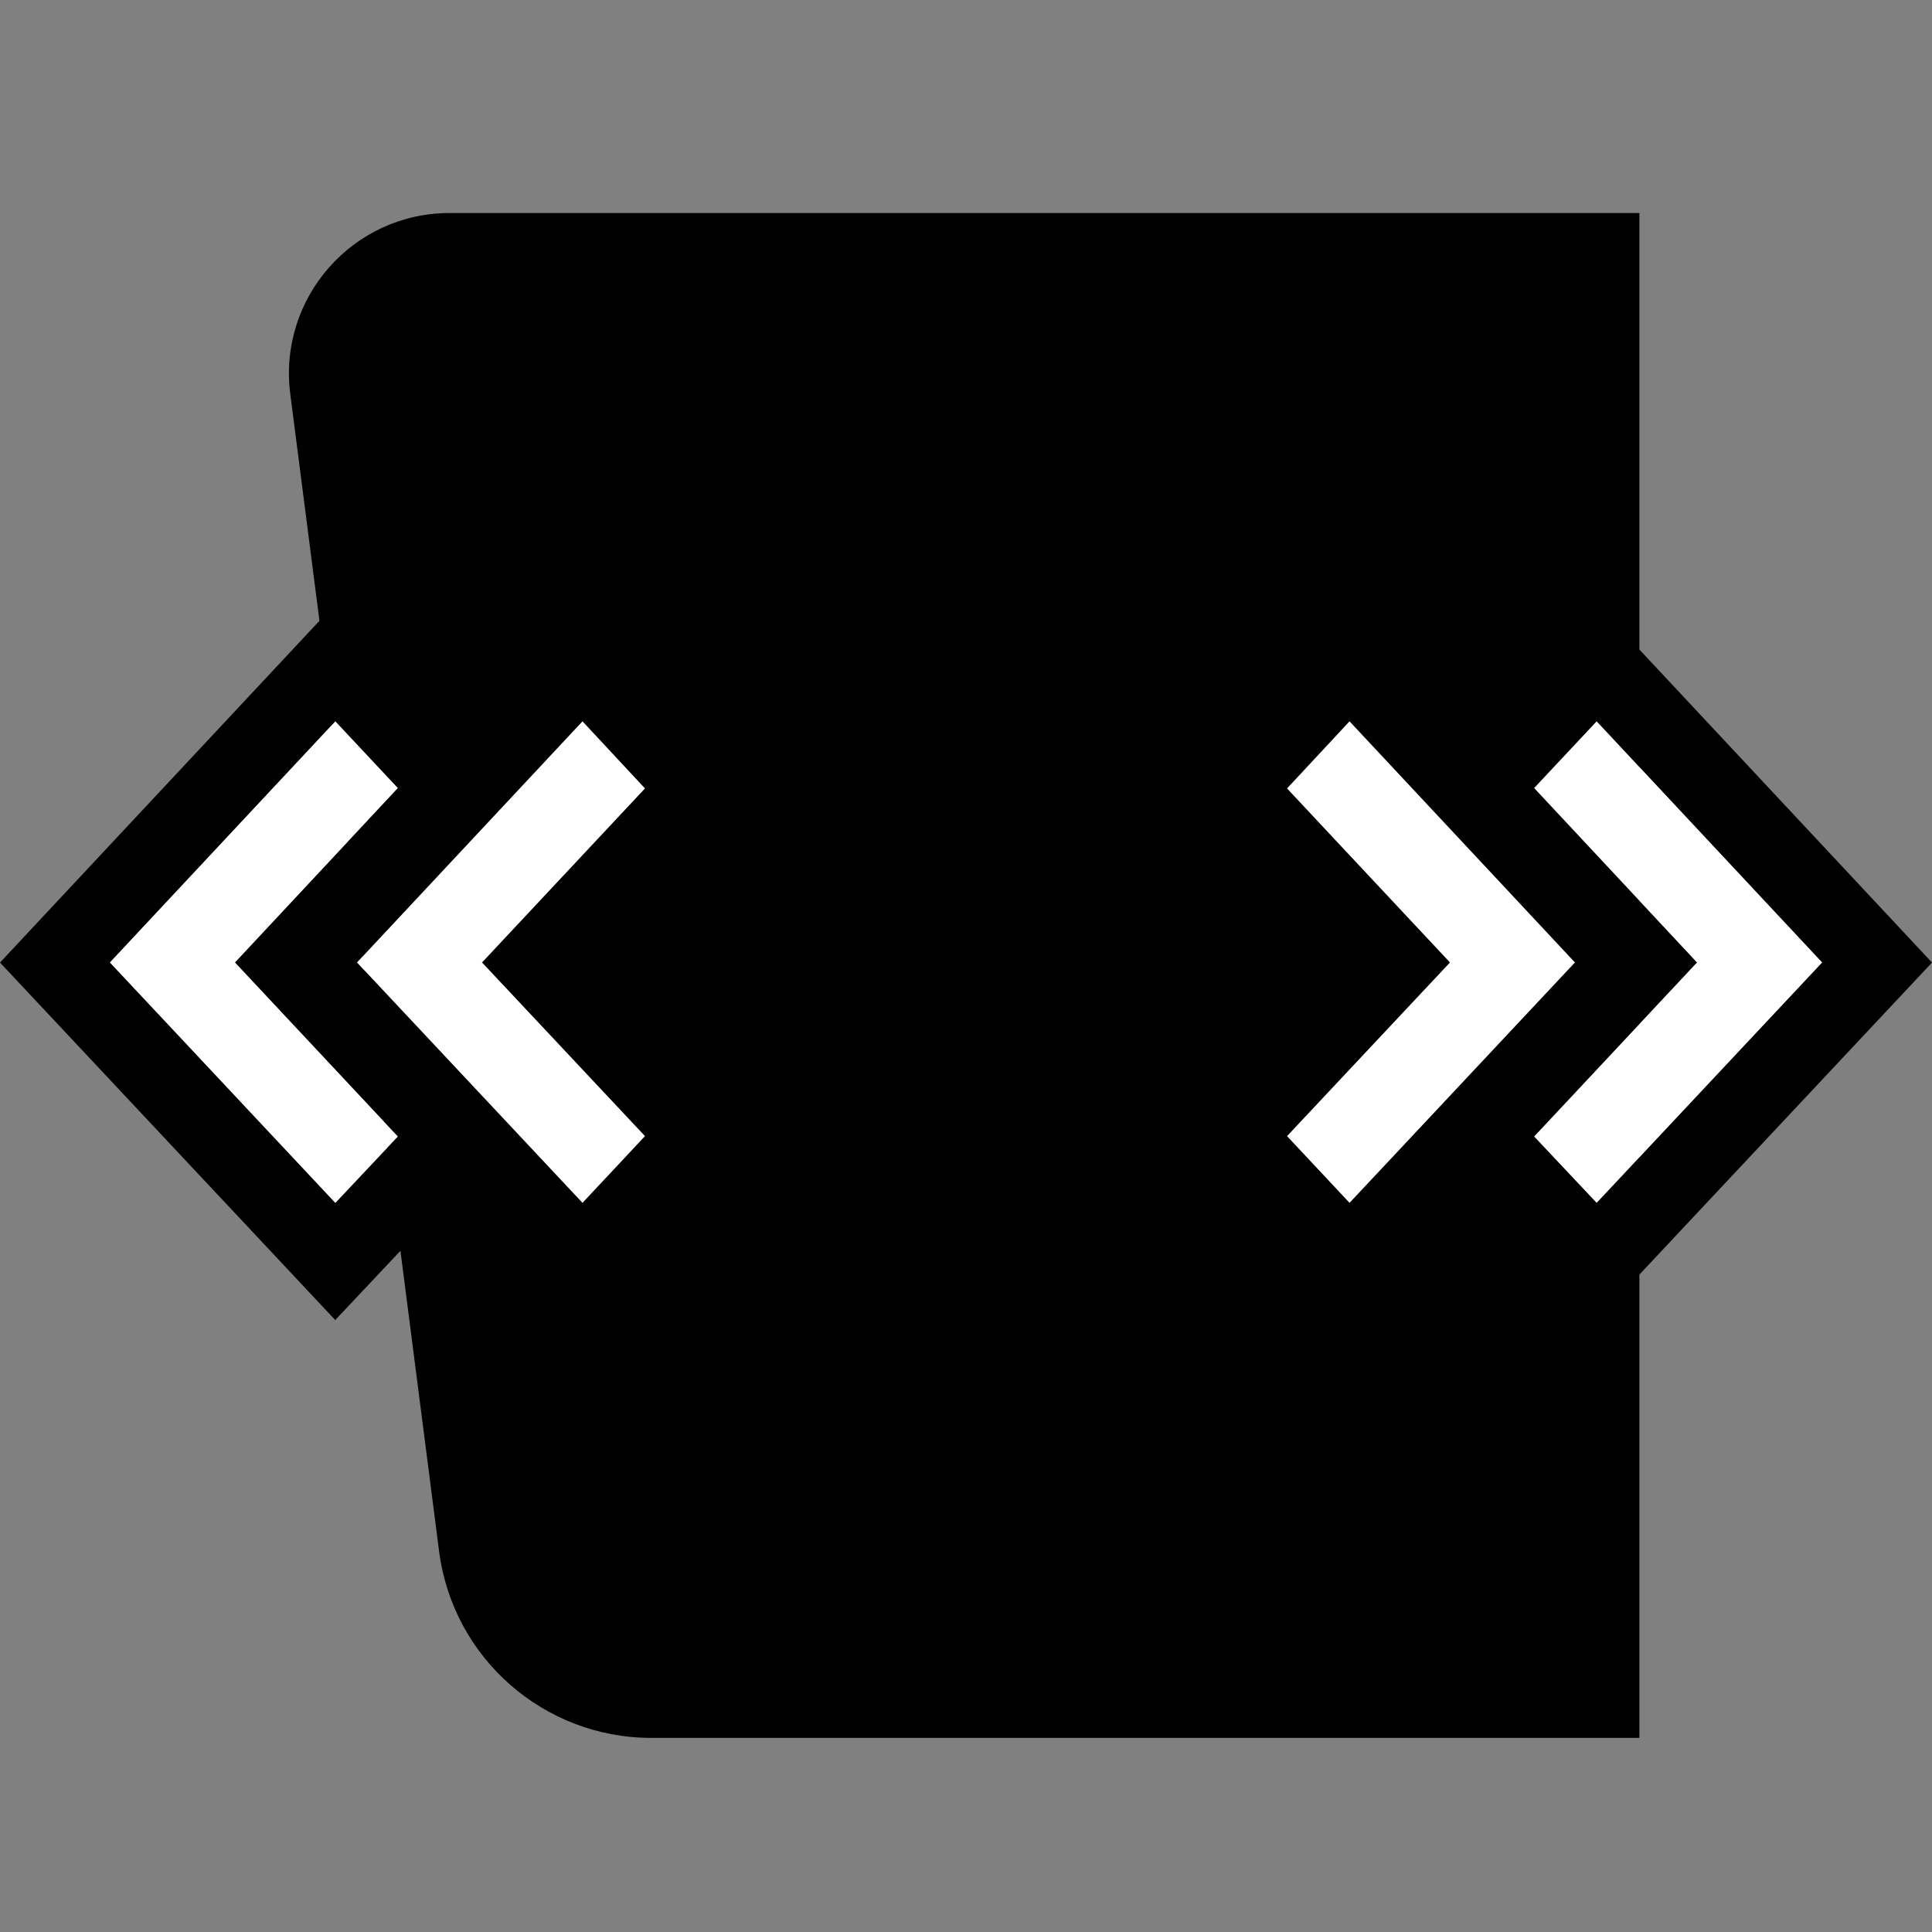<svg width="64" height="64" viewBox="0 0 64 64" fill="none" xmlns="http://www.w3.org/2000/svg">
<rect x="0" y="0" width="64" height="64" fill="#808080" stroke="none"/>
<g clip-path="url(#clip0_1967:16447)">
<path d="M54.307 7.057H14.89C11.684 7.057 9.207 9.873 9.616 13.052L14.545 51.385C14.999 54.921 18.01 57.57 21.576 57.57H54.307V7.057Z" fill="black"/>
<path fill-rule="evenodd" clip-rule="evenodd" d="M11.105 43.728L15.207 39.372L19.297 43.734L25.009 37.633L19.612 31.881L25.003 26.123L19.3 19.997L15.204 24.378L11.108 20.003L-9.72748e-05 31.886L11.105 43.728ZM15.969 31.883L21.366 37.635L19.296 39.846L11.828 31.883L19.296 23.895L21.366 26.118L15.969 31.883ZM3.642 31.883L11.109 39.846L13.179 37.648L7.782 31.883L13.179 26.106L11.109 23.895L3.642 31.883Z" fill="black"/>
<path fill-rule="evenodd" clip-rule="evenodd" d="M52.895 43.728L48.793 39.372L44.703 43.734L38.99 37.633L44.388 31.881L38.997 26.123L44.7 19.997L48.796 24.378L52.892 20.003L64 31.886L52.895 43.728ZM48.032 31.883L42.634 37.635L44.704 39.846L52.172 31.883L44.704 23.895L42.634 26.118L48.032 31.883ZM60.358 31.883L52.891 39.846L50.821 37.648L56.218 31.883L50.821 26.106L52.891 23.895L60.358 31.883Z" fill="black"/>
<path d="M3.642 31.883L11.109 39.846L13.179 37.648L7.782 31.883L13.179 26.105L11.109 23.895L3.642 31.883Z" fill="white"/>
<path d="M15.968 31.883L21.366 37.635L19.296 39.846L11.828 31.883L19.296 23.895L21.366 26.118L15.968 31.883Z" fill="white"/>
<path d="M60.358 31.883L52.891 39.846L50.821 37.648L56.218 31.883L50.821 26.105L52.891 23.895L60.358 31.883Z" fill="white"/>
<path d="M48.032 31.883L42.635 37.635L44.705 39.846L52.172 31.883L44.705 23.895L42.635 26.118L48.032 31.883Z" fill="white"/>
</g>
<defs>
<clipPath id="clip0_1967:16447">
<rect width="64" height="64" fill="white"/>
</clipPath>
</defs>
</svg>
